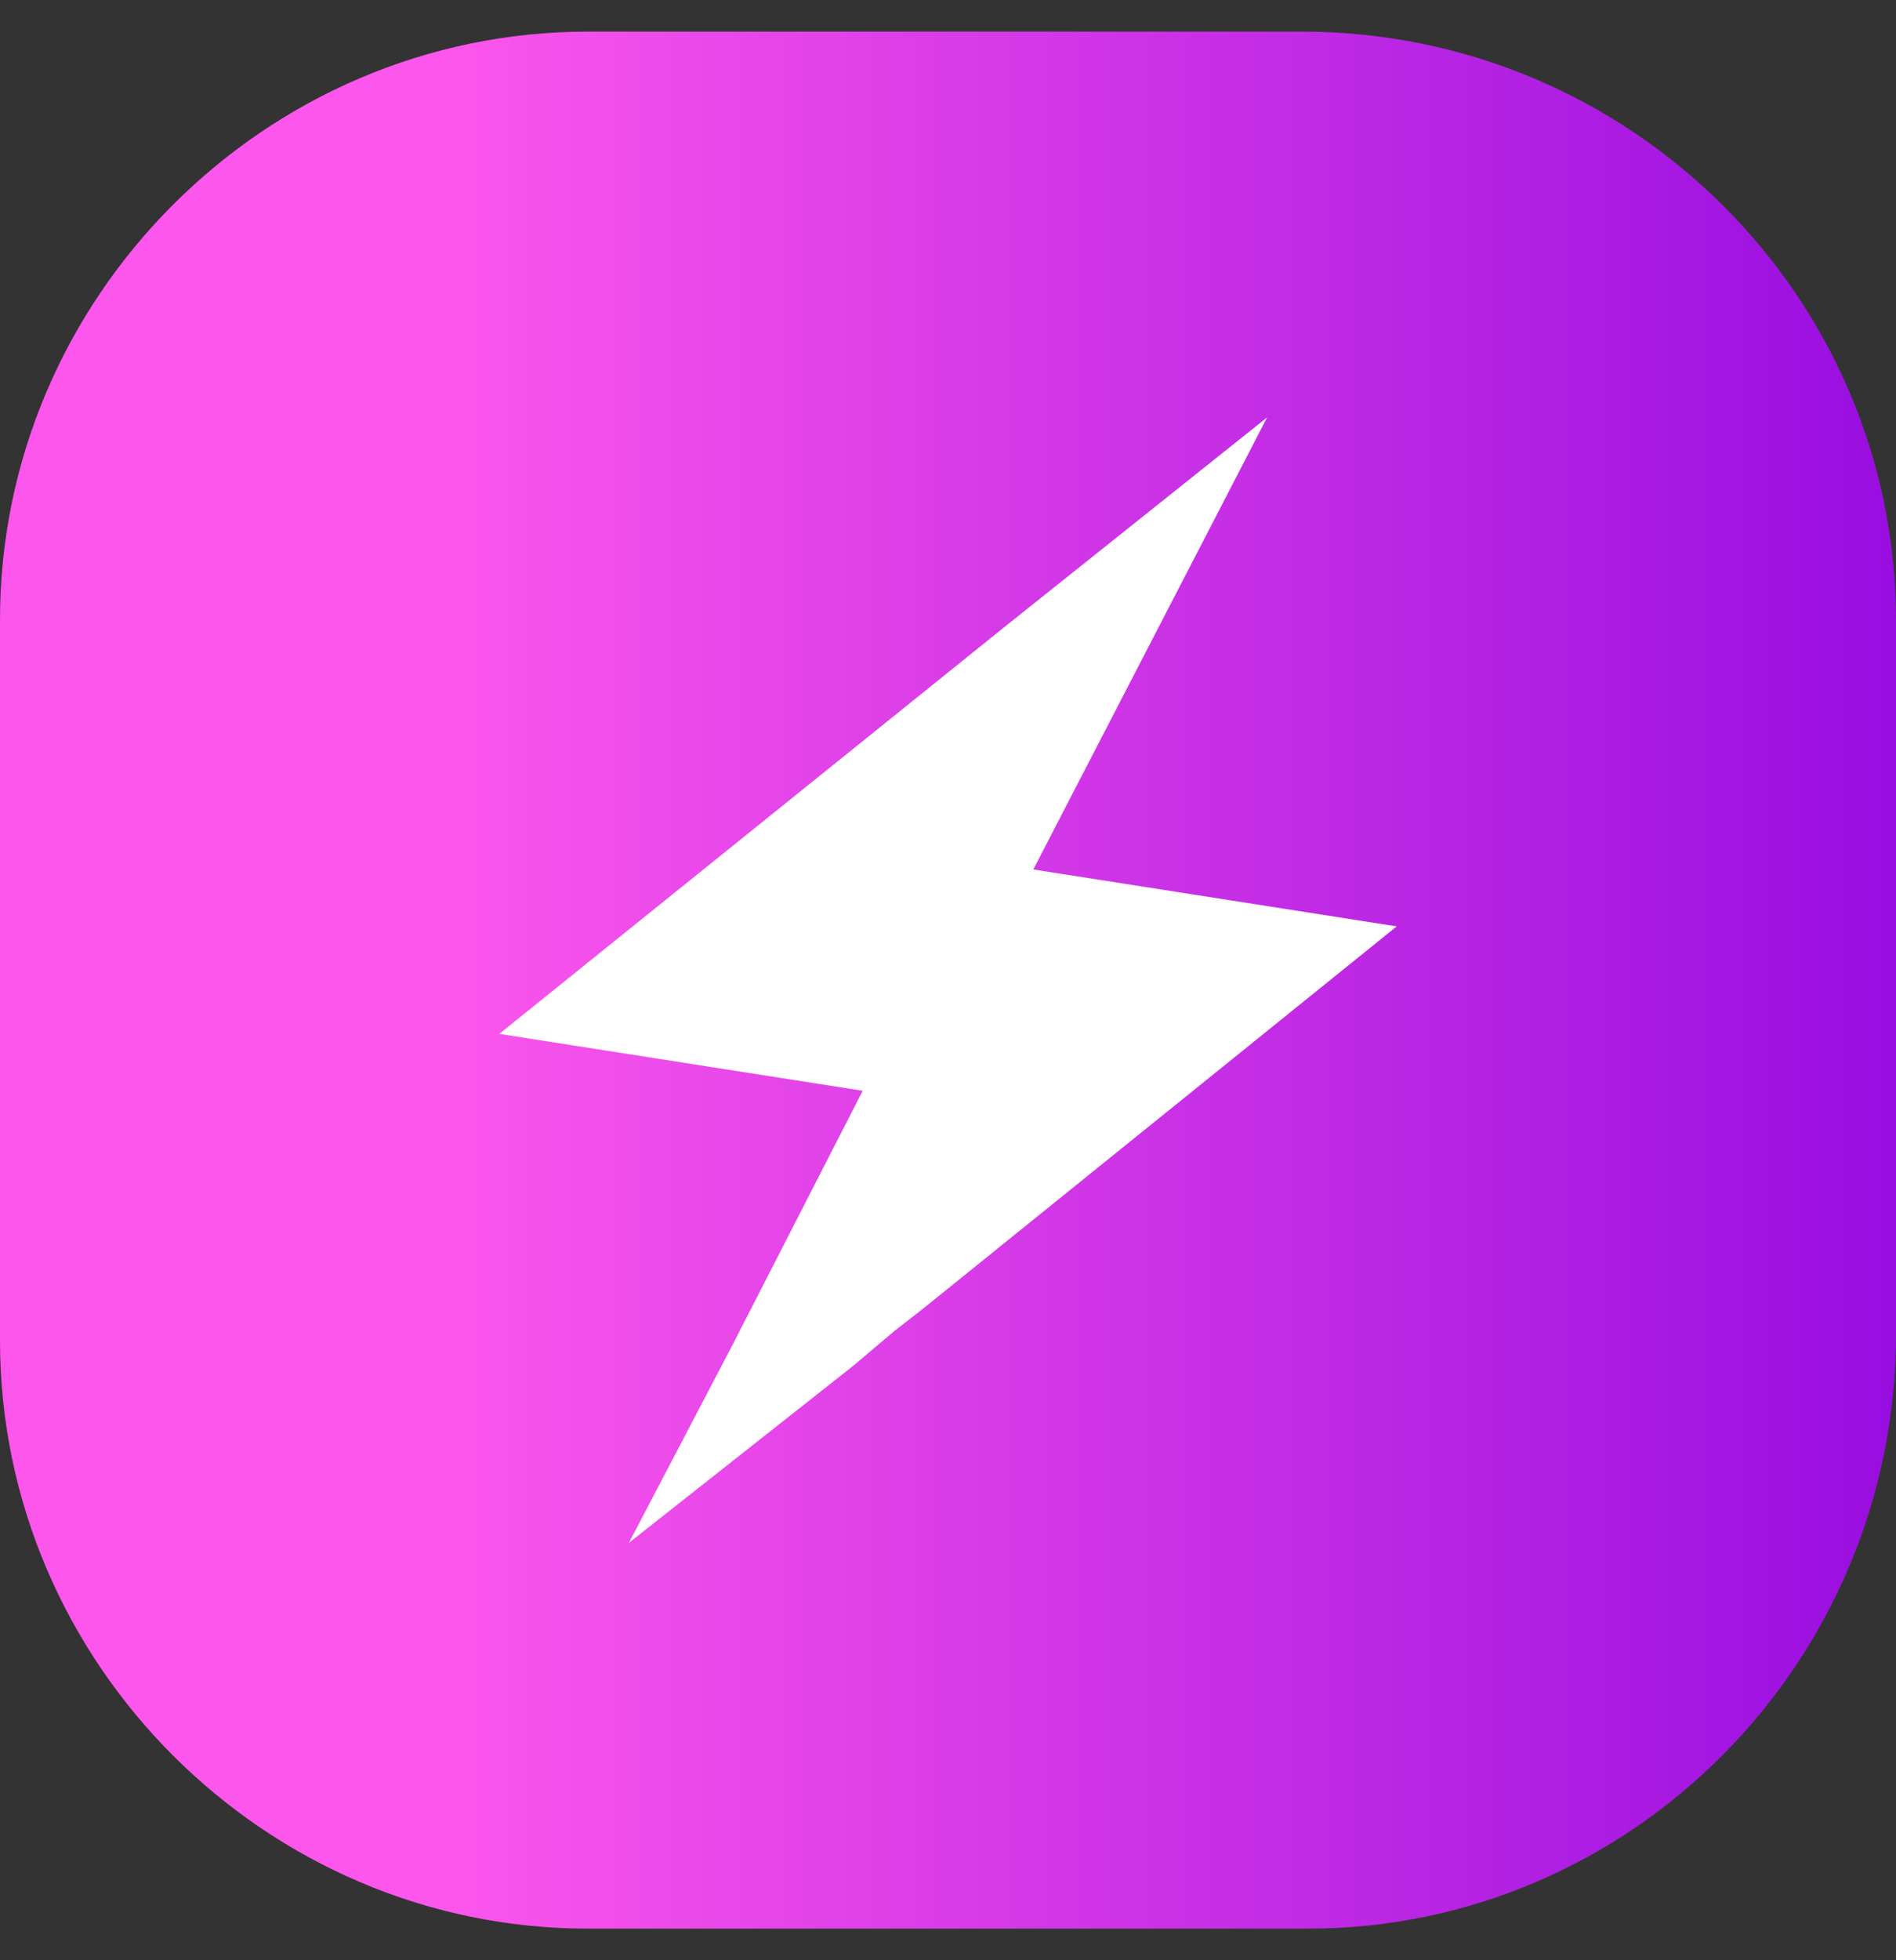 <?xml version="1.0" encoding="utf-8"?>
<!-- Generator: Adobe Illustrator 24.1.1, SVG Export Plug-In . SVG Version: 6.00 Build 0)  -->
<svg version="1.1" id="Layer_1" xmlns="http://www.w3.org/2000/svg" xmlns:xlink="http://www.w3.org/1999/xlink" x="0px" y="0px"
	 viewBox="0 0 60 62" style="enable-background:new 0 0 60 62;" xml:space="preserve">
<rect x="0" y="0" width="60" height="62" fill="#333333" stroke="none"/>
<style type="text/css">
	.st0{fill:url(#SVGID_1_);}
	.st1{fill:#FFFFFF;}
</style>
<g>
	
		<linearGradient id="SVGID_1_" gradientUnits="userSpaceOnUse" x1="0" y1="30.89" x2="60" y2="30.89" gradientTransform="matrix(1 0 0 -1 0 61.89)">
		<stop  offset="0.235" style="stop-color:#FC56EC"/>
		<stop  offset="1" style="stop-color:#980DE0"/>
	</linearGradient>
	<path class="st0" d="M41.4,61H18.6C8.4,61,0,52.6,0,42.4V19.6C0,9.4,8.4,1,18.6,1h22.6C51.6,1,60,9.4,60,19.6v22.6
		C60,52.6,51.6,61,41.4,61z"/>
	<g>
		<g>
			<g>
				<polygon class="st1" points="44.2,29.3 29.2,41.4 28.3,42.1 27,43.2 19.9,48.8 23.2,42.5 27.3,34.5 15.8,32.7 31.7,19.9 
					40.1,13.2 32.7,27.5 				"/>
			</g>
		</g>
	</g>
</g>
</svg>
